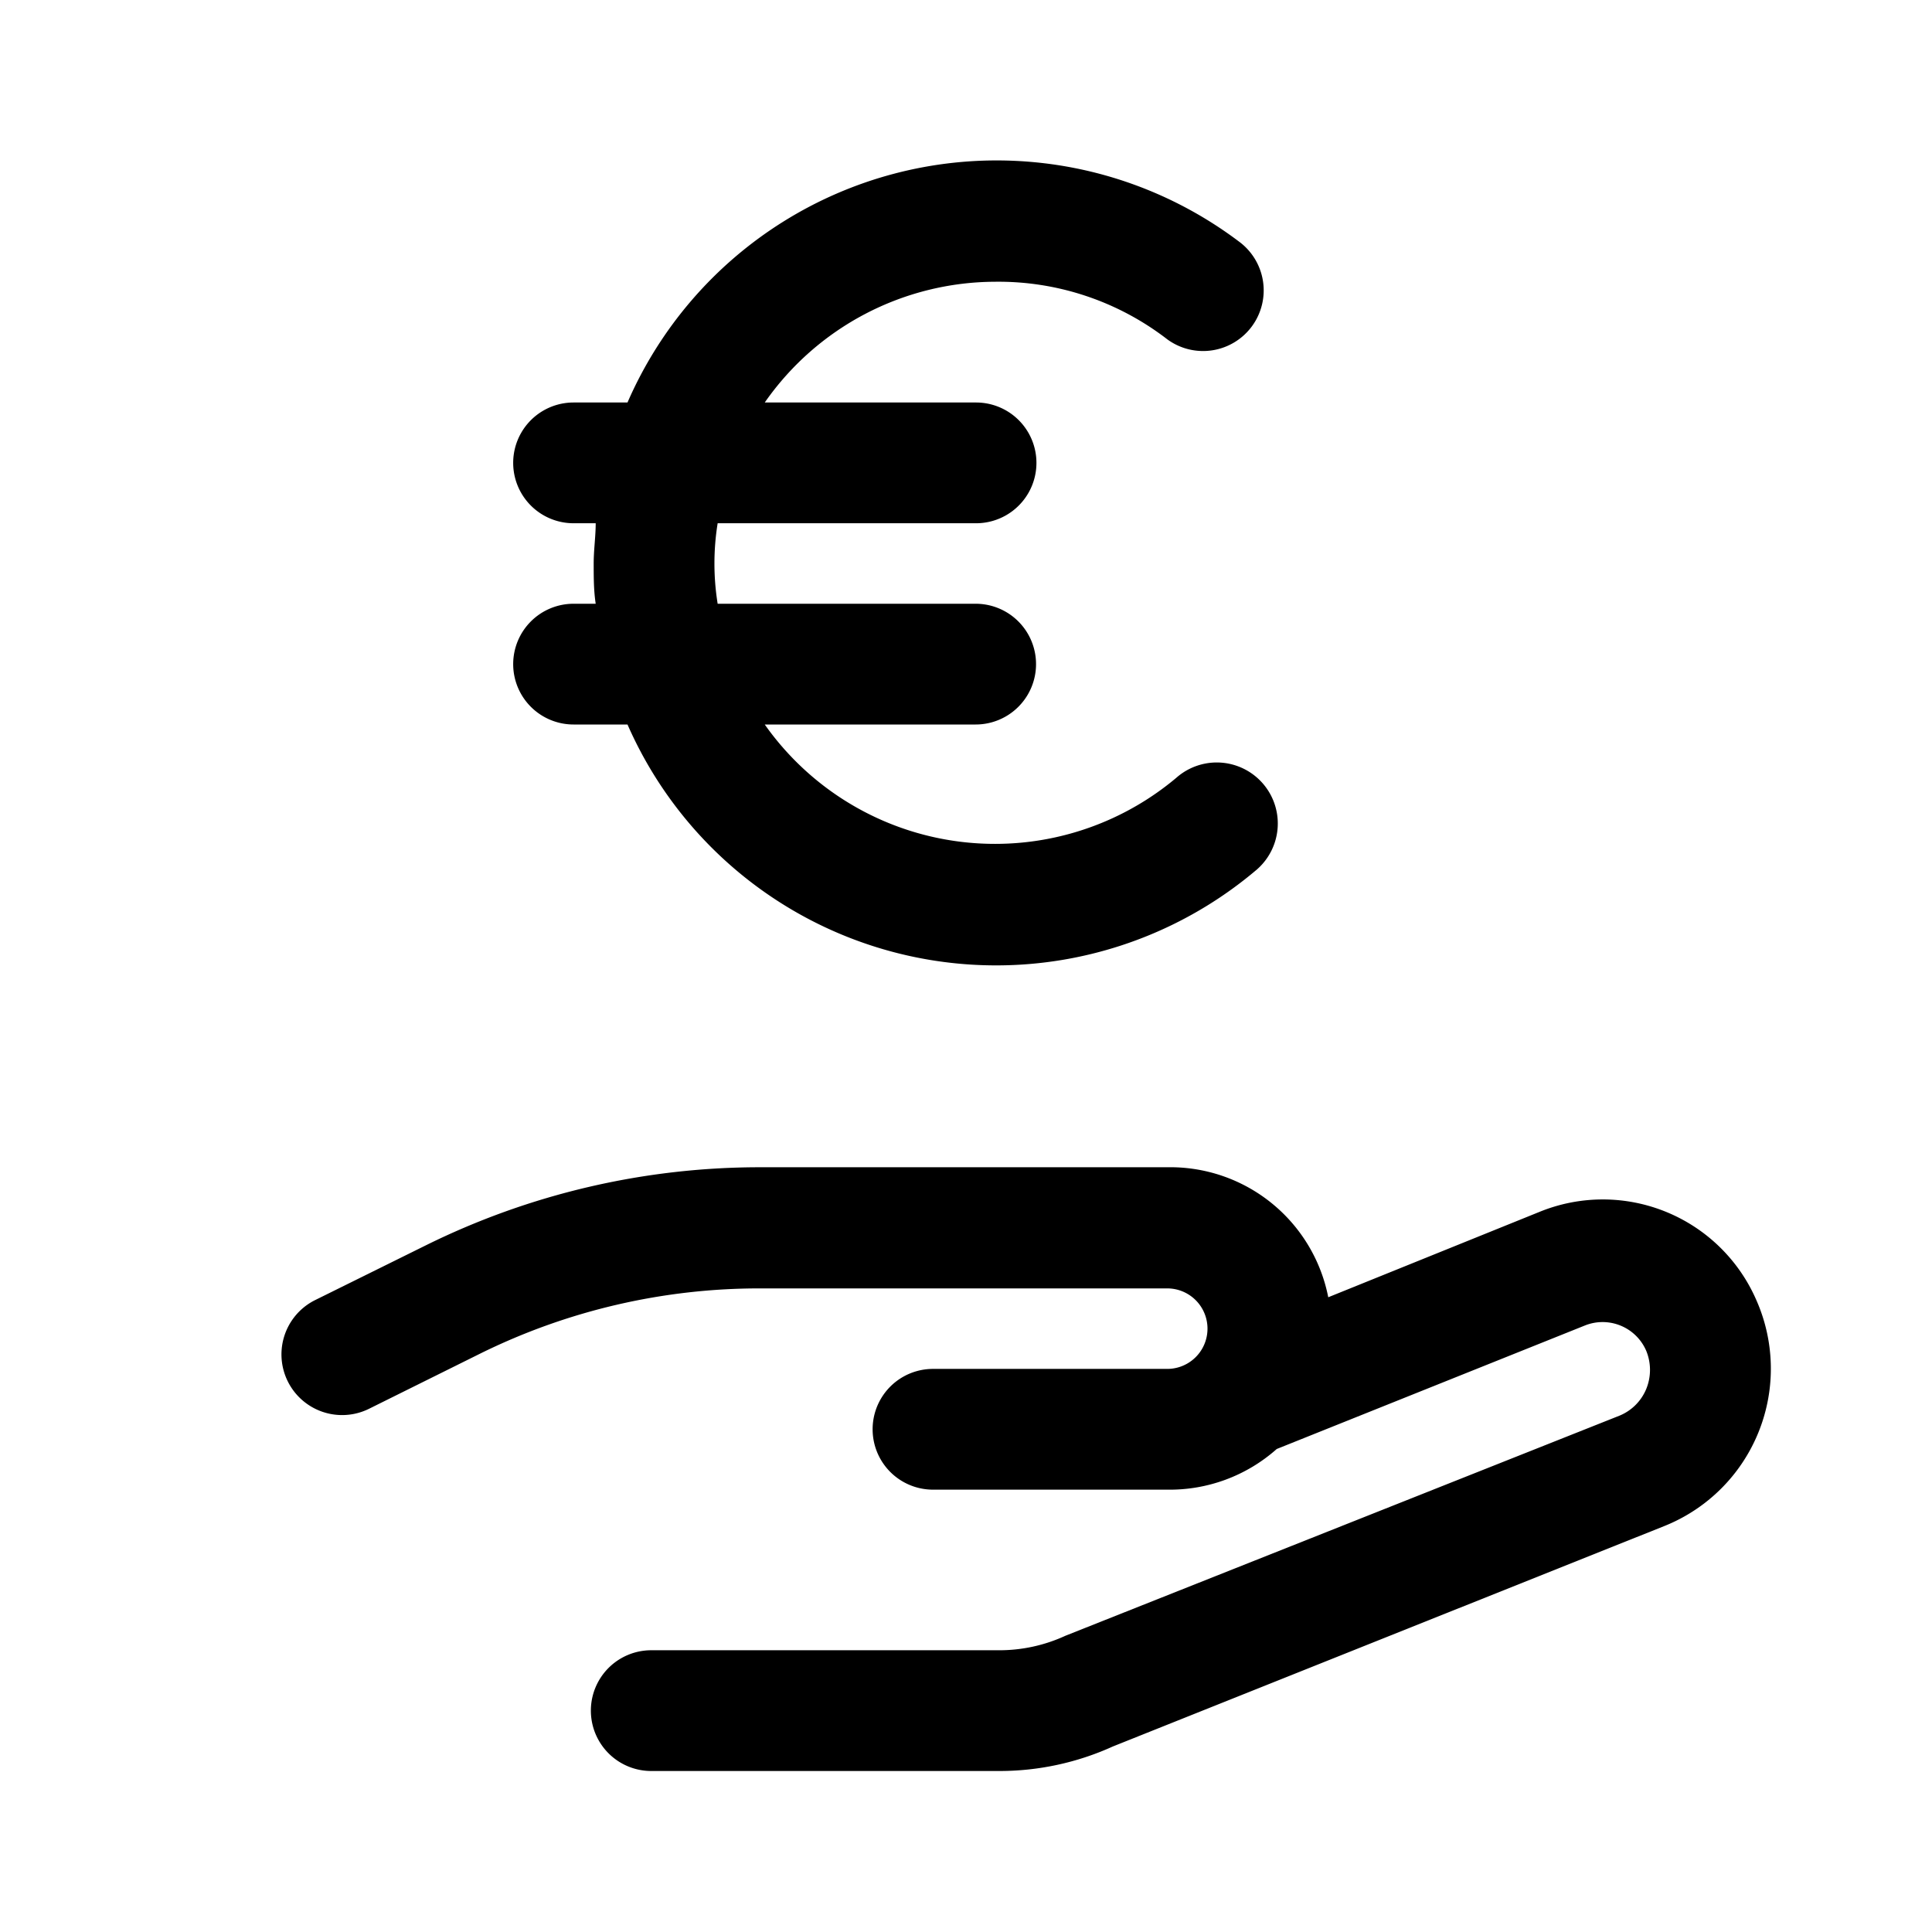 <svg xmlns="http://www.w3.org/2000/svg" viewBox="0 0 48 48" aria-hidden="true"><path d="M12.75 16.5a1.5 1.5 0 001.5 1.5h1.34a10 10 0 0015.64 3.6 1.5 1.5 0 00-2-2.28A7 7 0 0119 18h5.24a1.5 1.5 0 000-3h-6.41a6.29 6.29 0 010-2h6.42a1.5 1.5 0 000-3H19a7 7 0 015.72-3A6.86 6.86 0 0129 8.43 1.5 1.5 0 0030.78 6a10 10 0 00-15.19 4h-1.34a1.5 1.5 0 000 3h.55c0 .33-.05.66-.05 1s0 .67.05 1h-.55a1.5 1.5 0 00-1.5 1.5zM43.64 32.31a4.16 4.16 0 00-5.37-2.21L33 32.23A4 4 0 0029 29H18.86a18.72 18.72 0 00-8.28 1.94L7.83 32.3A1.5 1.5 0 009.17 35l2.74-1.36a15.66 15.66 0 017-1.63H29a1 1 0 010 2h-5.82a1.5 1.5 0 000 3H29A4 4 0 0031.72 36l7.66-3.07a1.18 1.18 0 011.52.63 1.25 1.25 0 010 .95 1.22 1.22 0 01-.66.66l-13.77 5.47a3.92 3.92 0 01-1.65.36h-8.64a1.5 1.5 0 000 3h8.64a6.81 6.81 0 002.83-.61l13.71-5.48a4.21 4.21 0 002.28-5.6z"/></svg>